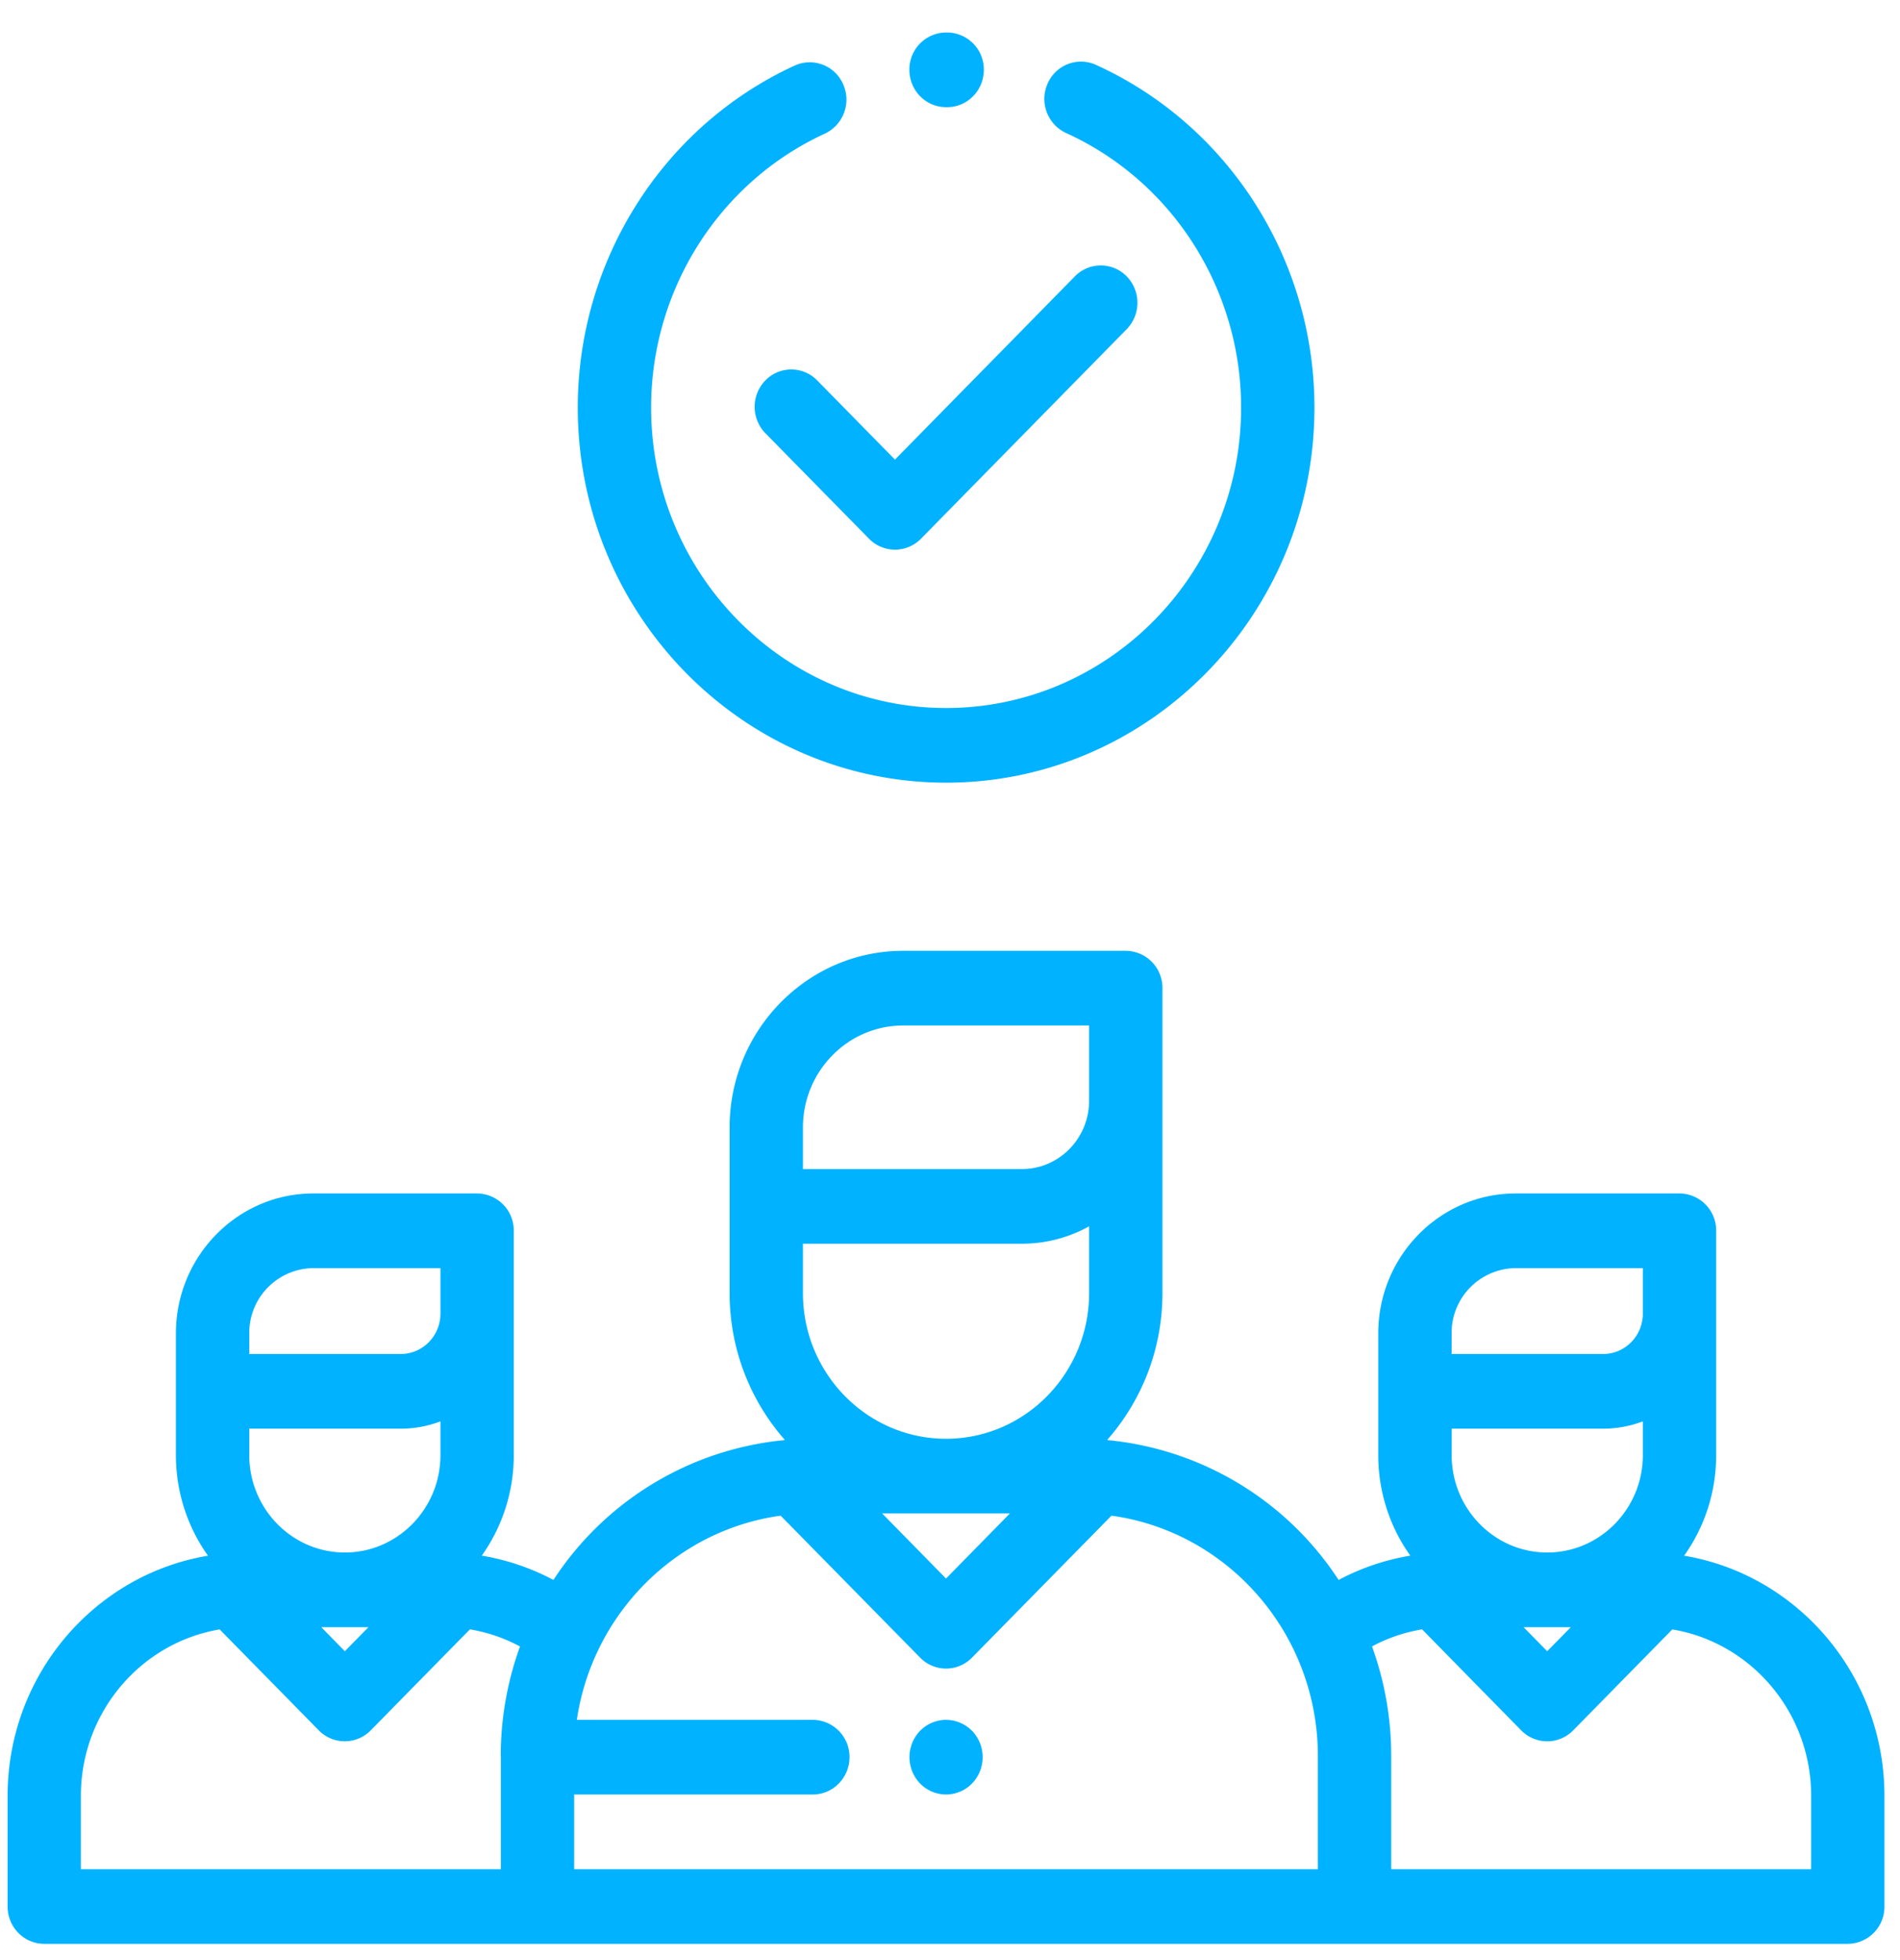 <svg width="32" height="33" fill="none" xmlns="http://www.w3.org/2000/svg"><path d="M28.364 26.192c.339-.477.54-1.061.54-1.694v-3.776a.623.623 0 00-.618-.629h-2.76c-1.275 0-2.313 1.057-2.313 2.355v2.05c0 .632.2 1.217.54 1.693-.423.07-.829.207-1.208.409a5.239 5.239 0 00-3.878-2.353l-.019-.005c.578-.657.93-1.523.93-2.472v-5.133a.623.623 0 00-.617-.629h-3.75c-1.612 0-2.923 1.335-2.923 2.975v2.787c0 .948.352 1.815.93 2.472l-.019.005A5.238 5.238 0 009.321 26.6a3.932 3.932 0 00-1.207-.409 2.915 2.915 0 00.539-1.692v-3.777a.623.623 0 00-.618-.629H5.276c-1.275 0-2.313 1.057-2.313 2.355v2.05c0 .633.2 1.217.54 1.694-1.912.318-3.375 2.01-3.375 4.044v1.862c0 .347.276.628.617.628h30.376a.623.623 0 00.617-.628v-1.862c0-2.034-1.463-3.726-3.374-4.044zM4.198 22.448a1.09 1.09 0 011.078-1.098h2.142v.766c0 .375-.3.68-.668.68H4.198v-.348zm0 1.605H6.75c.235 0 .46-.044.668-.123v.569c0 .903-.722 1.639-1.61 1.639-.888 0-1.61-.736-1.61-1.64v-.445zm2.008 3.342l-.398.405-.398-.405h.796zm2.23 2.172v1.902H1.362v-1.233c0-1.41 1.014-2.582 2.338-2.803l1.67 1.7a.612.612 0 00.873 0l1.671-1.701c.296.049.58.146.844.288a5.403 5.403 0 00-.324 1.847zm7.497-5.344c-1.329 0-2.41-1.1-2.41-2.453v-.831h3.69c.41 0 .794-.107 1.13-.293v1.124c0 1.352-1.08 2.453-2.41 2.453zm1.076 1.257l-1.076 1.096-1.076-1.096h2.152zm-3.486-6.497c0-.947.757-1.718 1.688-1.718h3.132v1.266c0 .635-.507 1.151-1.13 1.151h-3.69v-.7zm8.673 12.486H9.67v-1.257h4.02c.34 0 .617-.281.617-.628a.623.623 0 00-.617-.629H9.715c.265-1.786 1.67-3.196 3.433-3.437l2.349 2.39a.61.61 0 00.873 0l2.349-2.39c1.96.268 3.477 1.981 3.477 4.05v1.901zm2.252-9.02a1.09 1.09 0 011.079-1.099h2.142v.766c0 .375-.3.68-.669.68h-2.552v-.348zm0 1.604H27c.235 0 .46-.044.669-.123v.569c0 .903-.723 1.639-1.61 1.639-.889 0-1.61-.736-1.61-1.64v-.445zm2.008 3.342l-.398.405-.398-.405h.796zm-3.025 4.074v-1.902c0-.65-.114-1.271-.324-1.848a2.73 2.73 0 01.844-.287l1.67 1.701a.612.612 0 00.874 0l1.67-1.7c1.325.22 2.339 1.393 2.339 2.803v1.233H23.43zM18.976 4.653a.61.61 0 00-.873 0l-3.03 3.085-1.31-1.334a.61.61 0 00-.872 0 .637.637 0 000 .89l1.746 1.777a.612.612 0 00.873 0l3.466-3.529a.637.637 0 000-.889z" fill="#00B2FF"/><path d="M18.459 1.092a.613.613 0 00-.816.318.633.633 0 00.313.83c1.79.813 2.947 2.627 2.947 4.622 0 2.79-2.229 5.058-4.969 5.058s-4.968-2.269-4.968-5.058c0-1.985 1.148-3.795 2.926-4.612a.633.633 0 00.308-.832.613.613 0 00-.816-.314c-2.22 1.02-3.653 3.28-3.653 5.758 0 3.482 2.783 6.315 6.203 6.315 3.421 0 6.204-2.833 6.204-6.315 0-2.49-1.444-4.755-3.68-5.77z" fill="#00B2FF"/><path d="M15.955.547h-.022a.623.623 0 00-.617.628c0 .348.276.629.617.629h.02c.34 0 .615-.28.617-.626a.623.623 0 00-.615-.631zm.415 28.593a.616.616 0 00-.437-.185.616.616 0 00-.436.184.64.64 0 000 .889.617.617 0 00.436.184.616.616 0 00.437-.184.639.639 0 000-.889z" fill="#00B2FF"/></svg>
